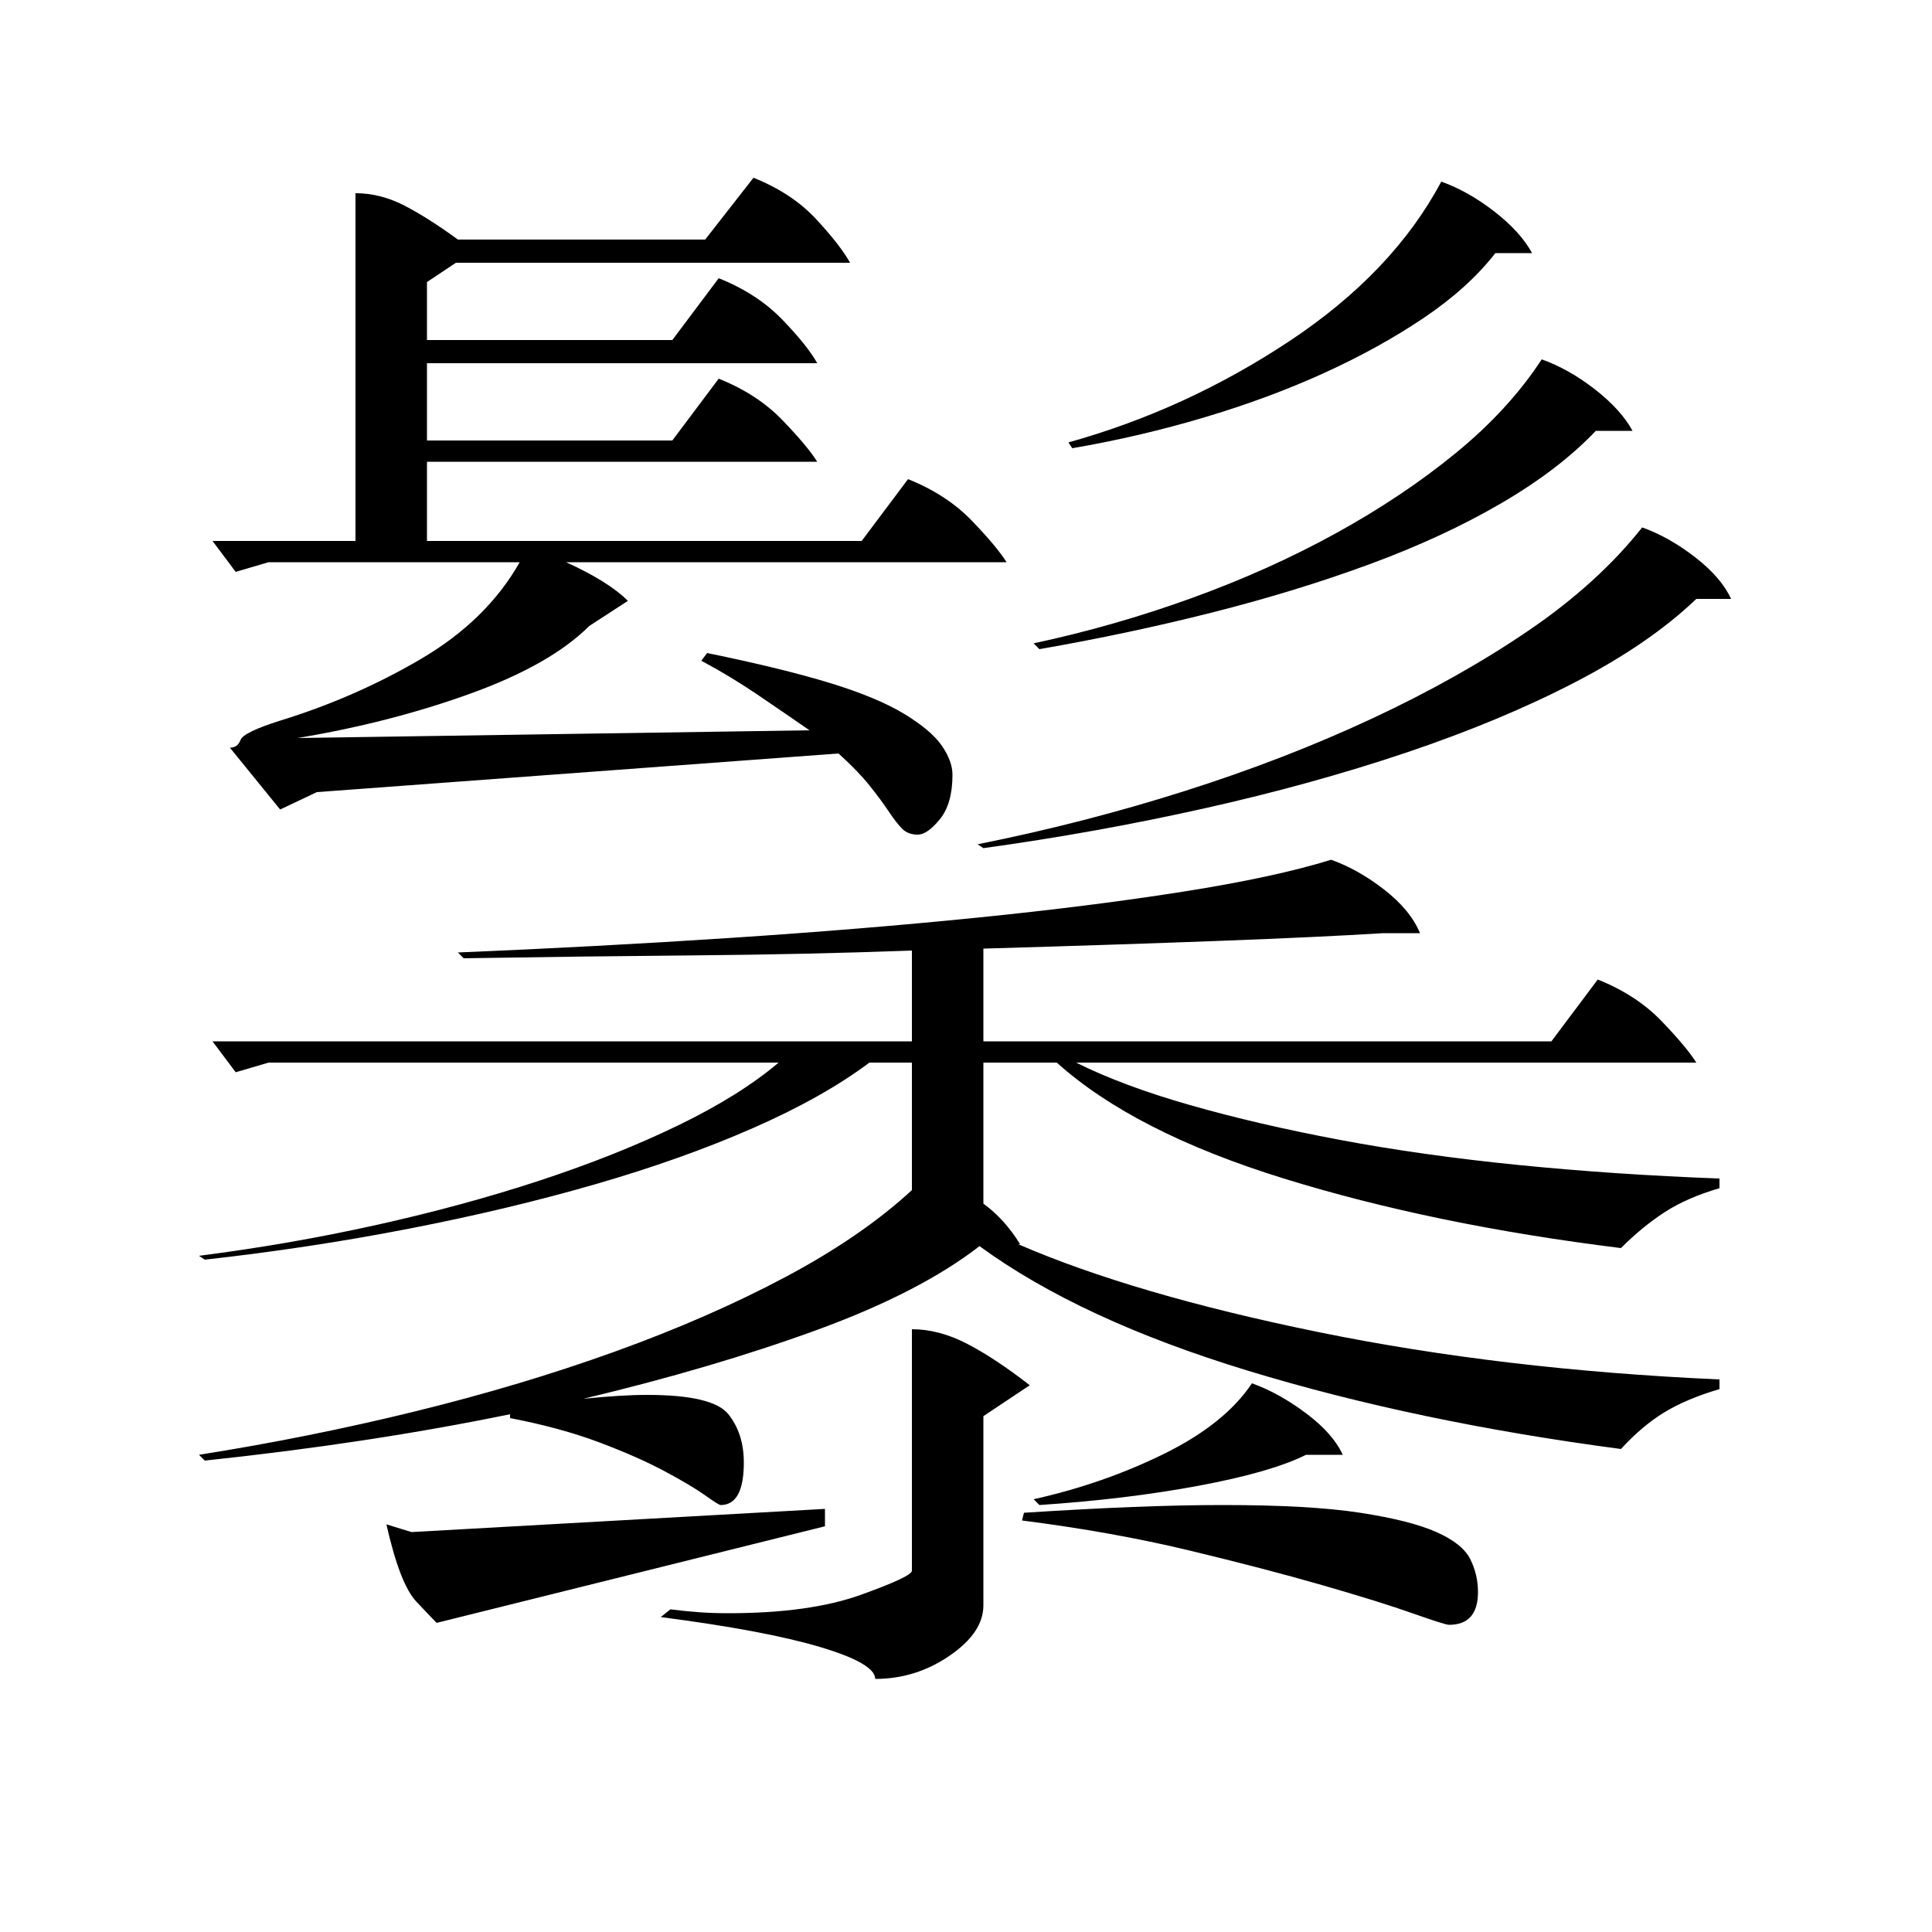 <?xml version="1.0" standalone="no"?>
<!DOCTYPE svg PUBLIC "-//W3C//DTD SVG 1.1//EN" "http://www.w3.org/Graphics/SVG/1.1/DTD/svg11.dtd" >
<svg xmlns="http://www.w3.org/2000/svg" xmlns:xlink="http://www.w3.org/1999/xlink" version="1.1" viewBox="0 -200 1000 1000">
  <g transform="matrix(1 0 0 -1 0 800)">
   <path fill="currentColor"
d="M139 450l-17 -5l-12 16h362v47q-54 -2 -112.5 -2.5t-119.5 -1.5l-3 3q72 3 140.5 7.5t128 10.5t107 13.5t76.5 16.5q14 -5 27.5 -15.5t18.5 -22.5h-19q-32 -2 -85 -4t-122 -4v-48h294l24 32q20 -8 33 -21.5t18 -21.5h-321q24 -12 59 -22t77.5 -18t92.5 -13t104 -7v-5
q-17 -5 -28.5 -12.5t-22.5 -18.5q-97 12 -174.5 36t-117.5 60h-38v-73q11 -8 19 -21h-1q60 -26 155.5 -45.5t207.5 -24.5v-5q-17 -5 -28.5 -12t-22.5 -19q-106 14 -193 40.5t-139 64.5q-31 -24 -84.5 -43.5t-120.5 -35.5q10 1 18 1.5t15 0.5q34 0 42 -10t8 -25
q0 -22 -12 -22q-1 0 -8 5t-21 12.5t-34 15t-46 12.5v2q-73 -15 -158 -24l-3 3q57 9 112 22.5t103.5 31t88 38.5t65.5 45v66h-22q-24 -18 -60.5 -34t-81.5 -29t-96.5 -23t-105.5 -16l-3 2q47 6 92 16t84.5 23t71.5 28.5t52 32.5h-264zM366 662q39 -8 63.5 -15.5t38.5 -16
t19.5 -16.5t5.5 -15q0 -15 -6.5 -23t-11.5 -8t-8 3t-7 9t-10 13.5t-16 16.5l-270 -20l-19 -9l-26 32q4 0 5.5 4t20.5 10q39 12 73 32t51 50h-130l-17 -5l-12 16h74v180q13 0 25.5 -6.5t27.5 -17.5h128l25 32q20 -8 32.5 -21.5t17.5 -22.5h-204l-15 -10v-30h127l24 32
q20 -8 33 -21.5t18 -22.5h-202v-40h127l24 32q20 -8 33 -21.5t18 -21.5h-202v-41h225l24 32q20 -8 33 -21.5t18 -21.5h-228q11 -5 19 -10t13 -10l-20 -13q-20 -20 -61.5 -35t-89.5 -23l265 4q-13 9 -27 18.5t-29 17.5zM472 312q14 0 28.5 -7.5t32.5 -21.5l-24 -16v-98
q0 -14 -17.5 -26t-38.5 -12q0 8 -28.5 16.5t-82.5 15.5l5 4q8 -1 15 -1.5t15 -0.5q42 0 68.5 9.5t26.5 12.5v125zM850 727q14 -5 27.5 -15.5t18.5 -21.5h-18q-24 -23 -62.5 -43t-87.5 -36.5t-105 -29t-114 -20.5l-3 2q55 11 107 27.5t97 37.5t81 45.5t59 53.5zM798 814
q14 -5 27.5 -15.5t19.5 -21.5h-19q-19 -20 -49 -37.5t-68 -31.5t-81.5 -25t-89.5 -19l-3 3q42 9 82 23.5t74.5 33.5t62 41.5t44.5 48.5zM530 217q31 2 56.5 3t46.5 1q45 0 71 -4t39.5 -10t17.5 -14t4 -17q0 -17 -15 -17q-2 0 -19 6t-46.5 14.5t-69 18t-86.5 15.5zM427 219
v-9l-201 -50q-2 2 -10.5 11t-15.5 40l13 -4zM746 906q14 -5 27.5 -15.5t19.5 -21.5h-19q-14 -18 -37 -33.5t-51.5 -28.5t-62 -23t-68.5 -16l-2 3q61 17 114.5 52.5t78.5 82.5zM648 284q14 -5 28 -15.5t19 -21.5h-19q-18 -9 -55.5 -16t-82.5 -10l-3 3q36 8 67.5 23.5
t45.5 36.5z" />
  </g>

</svg>
